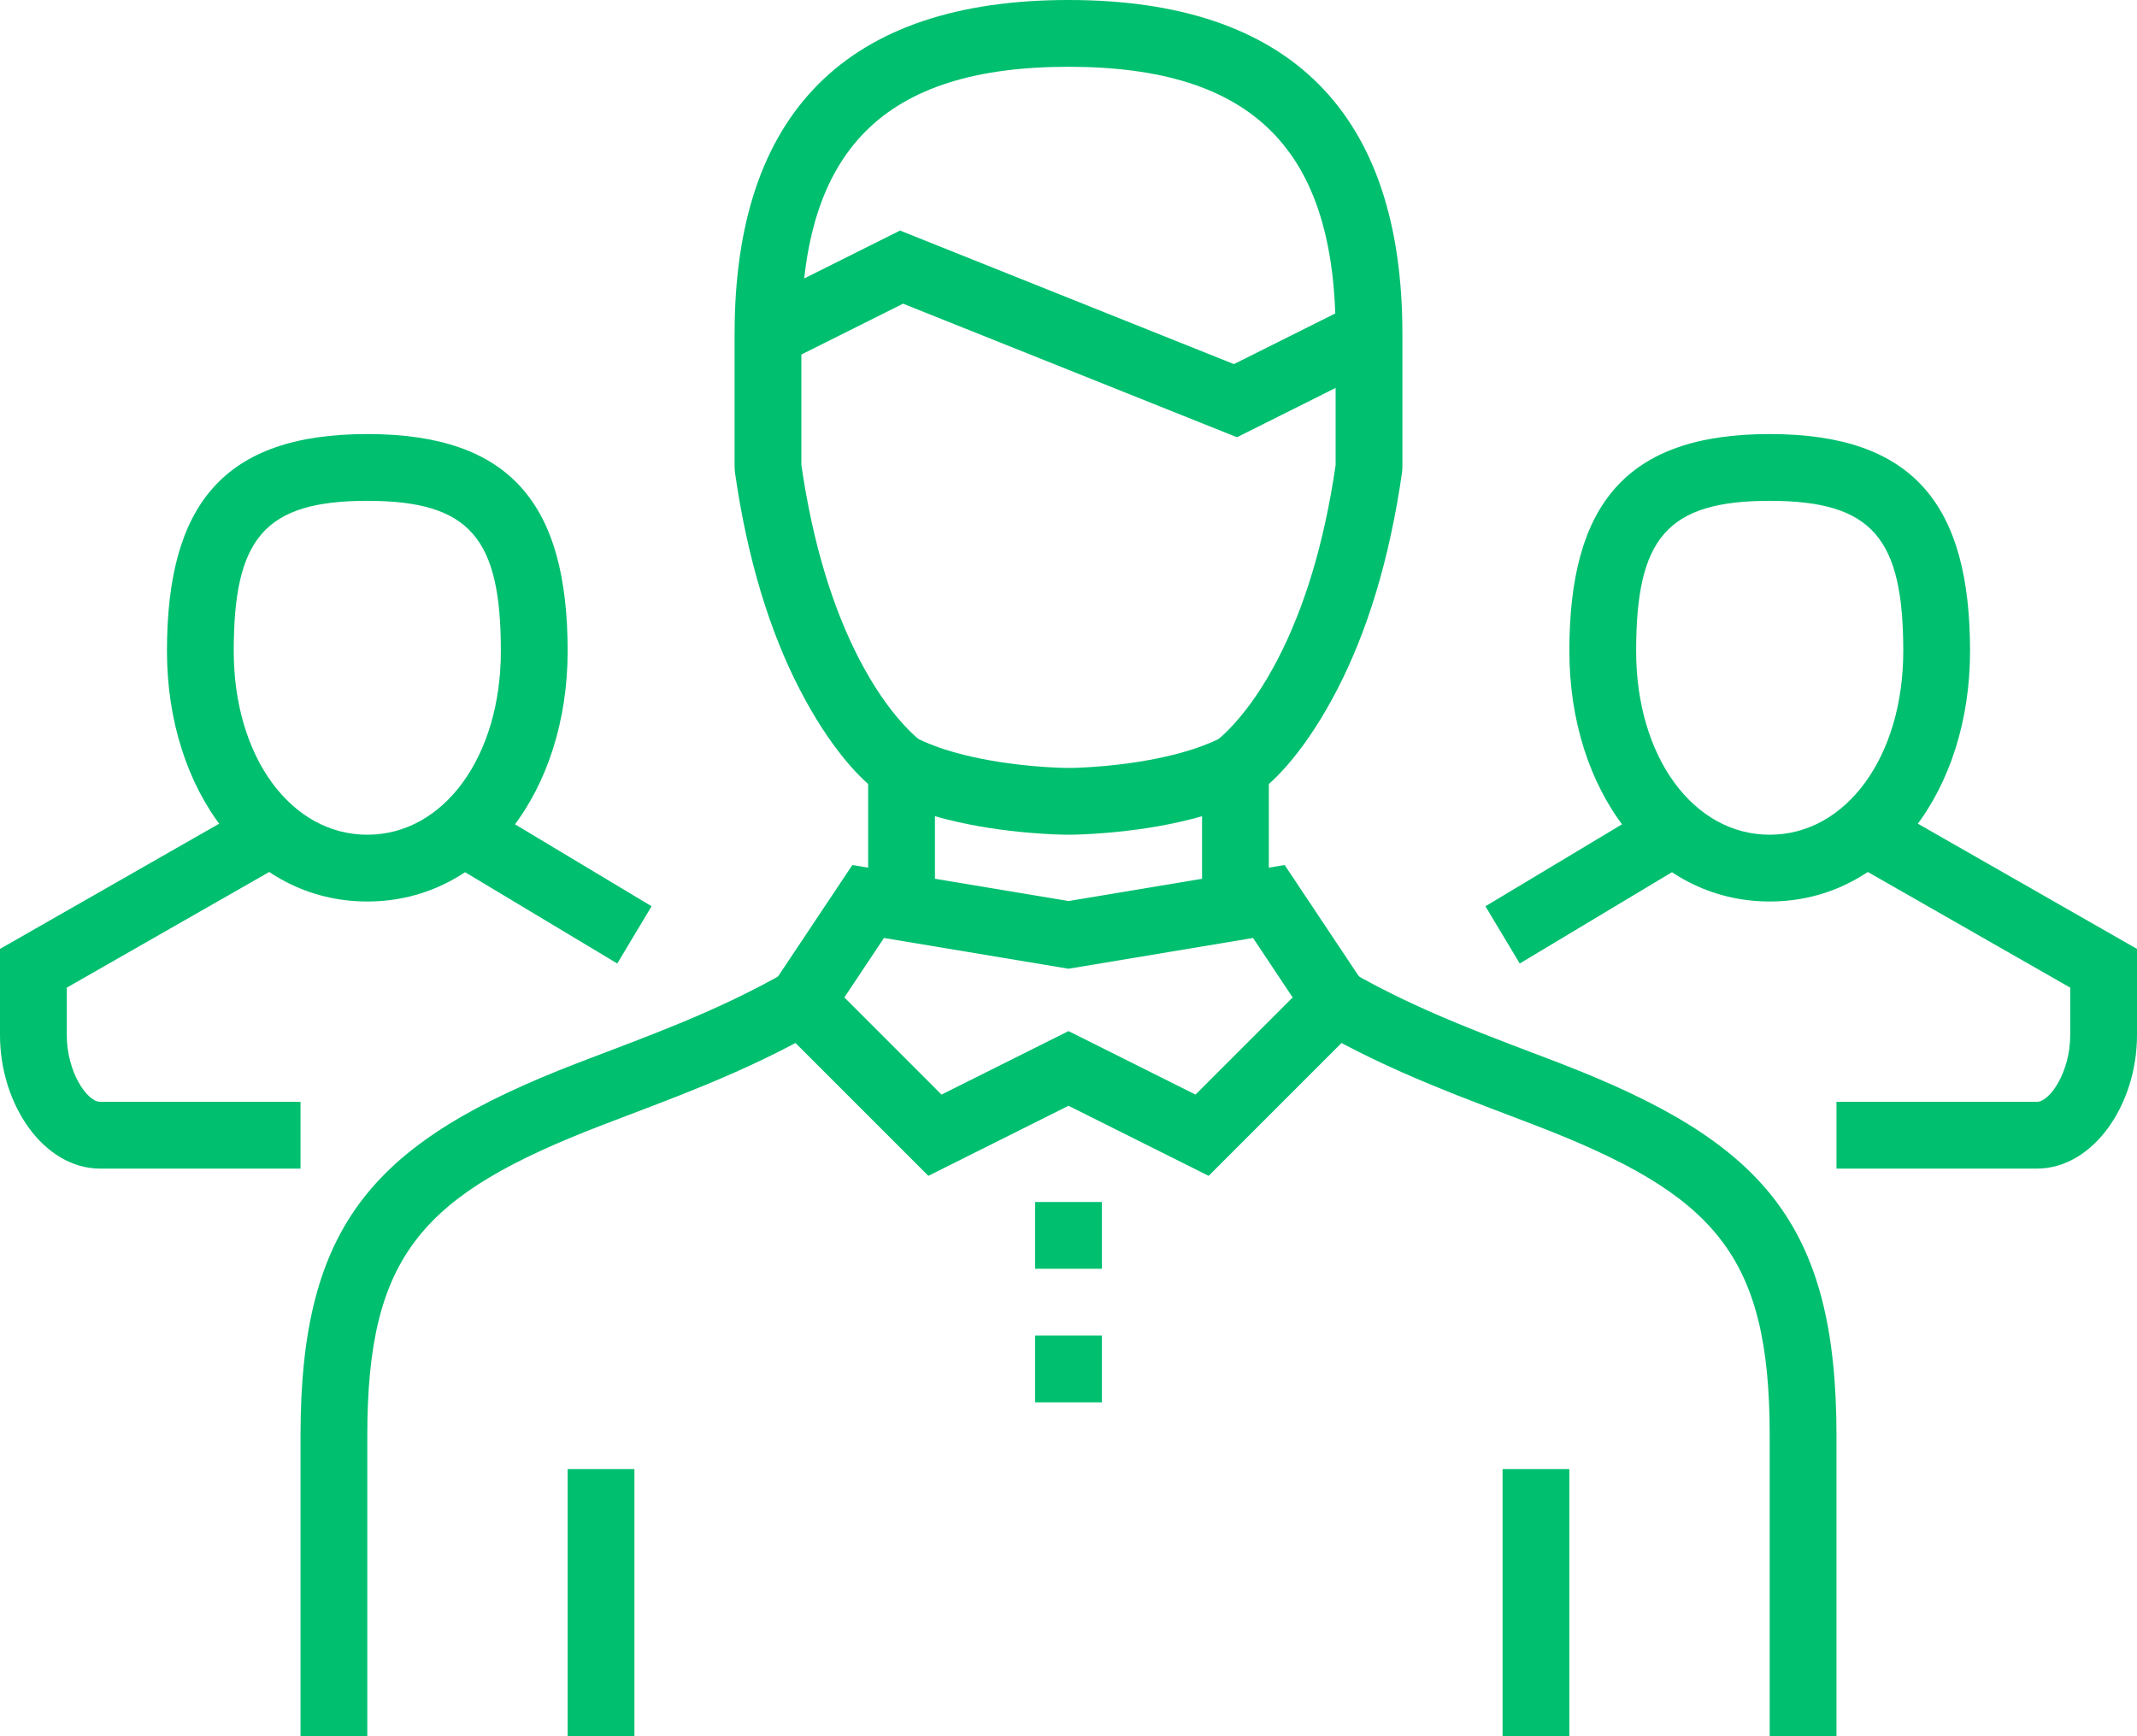 <?xml version="1.0" encoding="UTF-8"?>
<svg width="64px" height="52px" viewBox="0 0 64 52" version="1.1" xmlns="http://www.w3.org/2000/svg" xmlns:xlink="http://www.w3.org/1999/xlink">
    <!-- Generator: Sketch Beta 49.1 (51145) - http://www.bohemiancoding.com/sketch -->
    <title>team-blue</title>
    <desc>Created with Sketch Beta.</desc>
    <defs></defs>
    <g id="CX" stroke="none" stroke-width="1" fill="none" fill-rule="evenodd">
        <g id="2-pt-lines-size-48px-and-up" transform="translate(-399, -533)" fill="#00BF6F" fill-rule="nonzero">
            <g id="team-blue" transform="translate(399, 533)">
                <g id="Group" transform="translate(44, 13)">
                    <path d="M13,6.5 C13,3.134 12.093,2 9,2 C5.907,2 5,3.134 5,6.5 C5,9.664 6.712,12 9,12 C11.288,12 13,9.664 13,6.5 Z M15,6.5 C15,10.658 12.55,14 9,14 C5.45,14 3,10.658 3,6.5 C3,2.116 4.693,0 9,0 C13.307,0 15,2.116 15,6.5 Z" id="Shape"></path>
                    <polygon id="Shape" points="1.514 15.857 6.514 12.857 5.486 11.143 0.486 14.143"></polygon>
                    <path d="M18,16.155 C18,16.326 18,16.702 18,18 C18,19.114 17.388,20 17,20 L11,20 L11,22 L17,22 C18.684,22 20,20.094 20,18 L20,15.42 L12.496,11.132 L11.504,12.868 L18,16.58 L18,16.155 Z" id="Shape"></path>
                </g>
                <g id="Group" transform="translate(0, 13)">
                    <path d="M5,6.5 C5,2.116 6.693,0 11,0 C15.307,0 17,2.116 17,6.5 C17,10.658 14.55,14 11,14 C7.45,14 5,10.658 5,6.5 Z M7,6.5 C7,9.664 8.712,12 11,12 C13.288,12 15,9.664 15,6.5 C15,3.134 14.093,2 11,2 C7.907,2 7,3.134 7,6.5 Z" id="Shape"></path>
                    <polygon id="Shape" points="19.514 14.143 14.514 11.143 13.486 12.857 18.486 15.857"></polygon>
                    <path d="M2,16.58 L8.496,12.868 L7.504,11.132 L0,15.42 L0,18 C0,20.094 1.316,22 3,22 L9,22 L9,20 L3,20 C2.612,20 2,19.114 2,18 C2,16.702 2,16.326 2,16.155 L2,16.58 Z" id="Shape"></path>
                </g>
                <g id="Group" transform="translate(9, 0)">
                    <path d="M2,52 L2,43 C2,37.564 3.646,35.777 9.011,33.706 C9.309,33.591 10.367,33.189 10.526,33.128 C11.148,32.89 11.643,32.695 12.128,32.494 C13.379,31.976 14.459,31.461 15.496,30.868 L14.504,29.132 C13.548,29.678 12.541,30.158 11.363,30.646 C10.896,30.839 10.417,31.028 9.81,31.261 C9.655,31.32 8.595,31.723 8.291,31.84 C2.232,34.179 0,36.603 0,43 L0,52 L2,52 Z M30.504,30.868 C31.541,31.461 32.621,31.976 33.872,32.494 C34.357,32.695 34.852,32.89 35.474,33.128 C35.633,33.189 36.691,33.591 36.989,33.706 C42.354,35.777 44,37.564 44,43 L44,52 L46,52 L46,43 C46,36.603 43.768,34.179 37.709,31.84 C37.405,31.723 36.345,31.32 36.19,31.261 C35.583,31.028 35.104,30.839 34.637,30.646 C33.459,30.158 32.452,29.678 31.496,29.132 L30.504,30.868 Z" id="Shape"></path>
                    <path d="M29.713,29.873 L28.527,28.093 L23,29.014 L17.473,28.093 L16.287,29.873 L19.197,32.783 L23,30.882 L26.803,32.783 L29.713,29.873 Z M29.473,25.907 L32.287,30.127 L27.197,35.217 L23,33.118 L18.803,35.217 L13.713,30.127 L16.527,25.907 L23,26.986 L29.473,25.907 Z" id="Shape"></path>
                    <polygon id="Shape" points="27 23 27 27 29 27 29 23"></polygon>
                    <polygon id="Shape" points="19 27 19 23 17 23 17 27"></polygon>
                    <polygon id="Shape" points="22 42 24 42 24 40 22 40"></polygon>
                    <polygon id="Shape" points="22 38 24 38 24 36 22 36"></polygon>
                    <path d="M33,10 L33,14 L32.99,14.141 C32.614,16.77 31.941,18.926 31.048,20.651 C30.158,22.372 29.232,23.38 28.555,23.832 L28.447,23.894 C27.907,24.164 27.293,24.379 26.618,24.548 C25.821,24.747 24.979,24.874 24.138,24.944 C23.633,24.986 23.237,25 23,25 C22.763,25 22.367,24.986 21.862,24.944 C21.021,24.874 20.179,24.747 19.382,24.548 C18.707,24.379 18.093,24.164 17.553,23.894 L17.445,23.832 C16.768,23.38 15.842,22.372 14.952,20.651 C14.059,18.926 13.386,16.77 13.01,14.141 L13,14 L13,10 C13,3.373 16.373,0 23,0 C29.627,0 33,3.373 33,10 Z M31,10 C31,4.477 28.523,2 23,2 C17.477,2 15,4.477 15,10 L15,13.928 C15.346,16.307 15.948,18.225 16.728,19.733 C17.16,20.567 17.615,21.216 18.062,21.703 C18.271,21.931 18.428,22.072 18.514,22.138 C18.898,22.323 19.354,22.48 19.868,22.608 C20.548,22.778 21.287,22.889 22.028,22.951 C22.473,22.988 22.815,23 23,23 C23.185,23 23.527,22.988 23.972,22.951 C24.713,22.889 25.452,22.778 26.132,22.608 C26.646,22.48 27.102,22.323 27.486,22.138 C27.572,22.072 27.729,21.931 27.938,21.703 C28.385,21.216 28.84,20.567 29.272,19.733 C30.052,18.225 30.654,16.307 31,13.928 L31,10 Z" id="Shape"></path>
                    <polygon id="Shape" points="28.046 13.095 32.447 10.894 31.553 9.106 27.954 10.905 17.954 6.905 13.553 9.106 14.447 10.894 18.046 9.095"></polygon>
                    <polygon id="Shape" points="10 52 10 44 8 44 8 52"></polygon>
                    <polygon id="Shape" points="38 52 38 44 36 44 36 52"></polygon>
                </g>
            </g>
        </g>
    </g>
</svg>